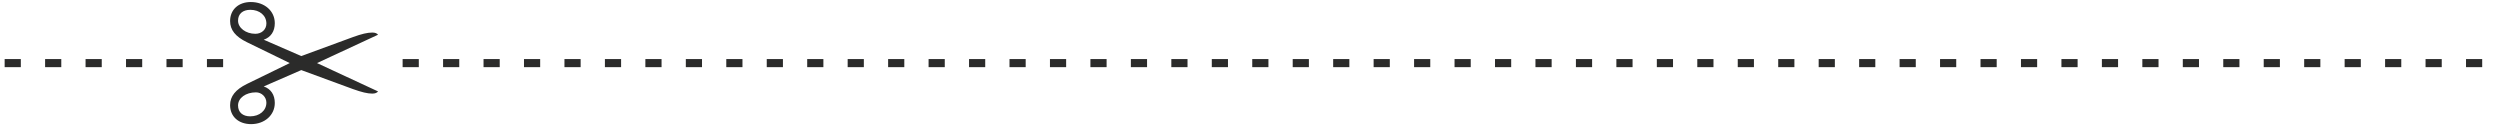 <?xml version="1.0" encoding="UTF-8"?>
<!DOCTYPE svg PUBLIC "-//W3C//DTD SVG 1.1//EN" "http://www.w3.org/Graphics/SVG/1.1/DTD/svg11.dtd">
<!-- Creator: CorelDRAW -->
<svg xmlns="http://www.w3.org/2000/svg" xml:space="preserve" width="218mm" height="11mm" version="1.1" style="shape-rendering:geometricPrecision; text-rendering:geometricPrecision; image-rendering:optimizeQuality; fill-rule:evenodd; clip-rule:evenodd"
viewBox="0 0 21800 1100"
 xmlns:xlink="http://www.w3.org/1999/xlink"
 xmlns:xodm="http://www.corel.com/coreldraw/odm/2003">
 <defs>
  <style type="text/css">
   <![CDATA[
    .str0 {stroke:#2B2B2A;stroke-width:70.56;stroke-miterlimit:22.926;stroke-dasharray:141.12 211.68}
    .fil0 {fill:none}
    .fil1 {fill:#2B2B2A;fill-rule:nonzero}
   ]]>
  </style>
 </defs>
 <g id="x0020_1">
  <g id="_105553170348064">
   <path class="fil0 str0" d="M40.49 550.31l1939.13 0m1531.19 0l18248.69 0"/>
   <path class="fil1" d="M2526.62 550.01l-373.46 181.96c-99.13,48.89 -146.67,107.29 -146.67,184.7 0,99.12 73.33,165.67 183.33,165.67 118.15,0 206.43,-78.77 206.43,-184.69 0,-70.61 -33.96,-122.23 -96.43,-143.94l327.29 -142.59 450.87 165.67c76.04,27.15 126.29,39.37 168.38,39.37 24.44,0 40.74,-6.78 50.25,-19l-532.33 -247.15 532.33 -247.17c-9.51,-12.22 -25.81,-19.01 -50.25,-19.01 -42.09,0 -93.7,12.22 -168.38,39.38l-450.87 165.69 -327.29 -142.61c62.47,-21.72 96.43,-73.33 96.43,-143.94 0,-105.92 -88.28,-184.69 -209.14,-184.69 -107.29,0 -180.62,66.54 -180.62,165.67 0,77.4 46.18,135.8 146.67,184.69l373.46 181.99zm-450.87 -369.39c0,-59.75 40.74,-95.07 107.29,-95.07 81.48,0 139.88,50.25 139.88,119.51 0,51.6 -40.74,89.63 -96.43,89.63 -82.83,0 -150.74,-51.6 -150.74,-114.07zm0 738.76c0,-65.19 67.91,-114.07 156.18,-114.07 50.25,0 90.99,40.74 90.99,89.62 0,69.26 -59.77,119.51 -141.25,119.51 -65.18,0 -105.92,-35.31 -105.92,-95.06z"/>
  </g>
 </g>
</svg>
